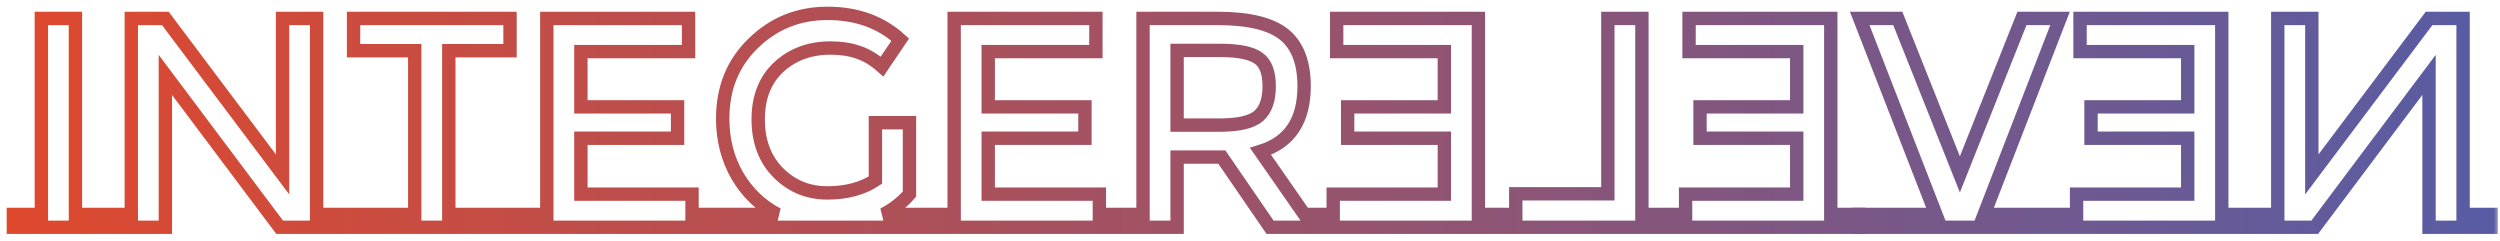 <svg width="187" height="18" viewBox="0 0 187 18" fill="none" xmlns="http://www.w3.org/2000/svg">
<mask id="path-1-outside-1_1117_754" maskUnits="userSpaceOnUse" x="0" y="0" width="187" height="18" fill="black">
<rect fill="white" width="187" height="18"/>
<path fill-rule="evenodd" clip-rule="evenodd" d="M3.094 1.38V16.039H1V17H12.369V5.603L20.919 17H88.047V11.749H91.394L95 17H139.037V16.039H136.943V1.38H126.341V3.86H134.395V7.994H127.161V10.341H134.395V14.52H126.082V16.039H122.815V1.38H120.267V14.497H113.379V16.039H110.585V1.38H99.983V3.86H108.037V7.994H100.804V10.341H108.037V14.52H99.724V16.039H97.569L94.287 11.324C96.461 10.654 97.548 9.03 97.548 6.453C97.548 4.68 97.051 3.391 96.058 2.587C95.064 1.782 93.416 1.38 91.113 1.38H85.499V16.039H82.232V14.52H73.919V10.341H81.153V7.994H73.919V3.86H81.973V1.38H71.371V16.039H66.085C66.848 15.637 67.496 15.13 68.028 14.52V9.179H65.48V13.469C64.516 14.11 63.314 14.43 61.874 14.43C60.449 14.43 59.233 13.931 58.225 12.933C57.218 11.92 56.714 10.587 56.714 8.933C56.714 7.279 57.225 5.976 58.247 5.022C59.283 4.069 60.572 3.592 62.112 3.592C62.904 3.592 63.595 3.696 64.185 3.905C64.789 4.099 65.387 4.456 65.977 4.978L67.337 2.966C65.898 1.655 64.084 1 61.896 1C59.722 1 57.873 1.745 56.347 3.235C54.821 4.71 54.058 6.587 54.058 8.866C54.058 10.46 54.425 11.89 55.159 13.156C55.908 14.423 56.908 15.384 58.16 16.039H51.763V14.52H43.45V10.341H50.683V7.994H43.45V3.86H51.504V1.38H40.902V16.039H33.571V3.793H38.149V1.38H26.446V3.793H31.023V16.039H23.683V1.38H21.135V13.045L12.369 1.38H9.821V16.039H5.642V1.38H3.094ZM94.158 8.665C93.639 9.127 92.661 9.358 91.221 9.358H88.047V3.771H91.286C92.653 3.771 93.603 3.965 94.136 4.352C94.669 4.724 94.935 5.425 94.935 6.453C94.935 7.466 94.676 8.203 94.158 8.665Z"/>
<path d="M184.239 1.38V16.039H186.333V17H181.691V5.603L173.14 17H139.041V16.039H144.806L139.106 1.38H141.956L146.599 13.045L151.241 1.38H154.091L148.412 16.039H155.328V14.52H163.641V10.341H156.408V7.994H163.641V3.86H155.587V1.38H166.189V16.039H170.377V1.38H172.925V13.045L181.691 1.38H184.239Z"/>
</mask>
<path fill-rule="evenodd" clip-rule="evenodd" d="M3.094 1.38V16.039H1V17H12.369V5.603L20.919 17H88.047V11.749H91.394L95 17H139.037V16.039H136.943V1.38H126.341V3.86H134.395V7.994H127.161V10.341H134.395V14.52H126.082V16.039H122.815V1.38H120.267V14.497H113.379V16.039H110.585V1.38H99.983V3.86H108.037V7.994H100.804V10.341H108.037V14.52H99.724V16.039H97.569L94.287 11.324C96.461 10.654 97.548 9.03 97.548 6.453C97.548 4.68 97.051 3.391 96.058 2.587C95.064 1.782 93.416 1.38 91.113 1.38H85.499V16.039H82.232V14.52H73.919V10.341H81.153V7.994H73.919V3.86H81.973V1.38H71.371V16.039H66.085C66.848 15.637 67.496 15.13 68.028 14.52V9.179H65.48V13.469C64.516 14.11 63.314 14.43 61.874 14.43C60.449 14.43 59.233 13.931 58.225 12.933C57.218 11.92 56.714 10.587 56.714 8.933C56.714 7.279 57.225 5.976 58.247 5.022C59.283 4.069 60.572 3.592 62.112 3.592C62.904 3.592 63.595 3.696 64.185 3.905C64.789 4.099 65.387 4.456 65.977 4.978L67.337 2.966C65.898 1.655 64.084 1 61.896 1C59.722 1 57.873 1.745 56.347 3.235C54.821 4.71 54.058 6.587 54.058 8.866C54.058 10.46 54.425 11.89 55.159 13.156C55.908 14.423 56.908 15.384 58.16 16.039H51.763V14.52H43.45V10.341H50.683V7.994H43.45V3.86H51.504V1.38H40.902V16.039H33.571V3.793H38.149V1.38H26.446V3.793H31.023V16.039H23.683V1.38H21.135V13.045L12.369 1.38H9.821V16.039H5.642V1.38H3.094ZM94.158 8.665C93.639 9.127 92.661 9.358 91.221 9.358H88.047V3.771H91.286C92.653 3.771 93.603 3.965 94.136 4.352C94.669 4.724 94.935 5.425 94.935 6.453C94.935 7.466 94.676 8.203 94.158 8.665Z" stroke="url(#paint0_linear_1117_754)" mask="url(#path-1-outside-1_1117_754)"/>
<path d="M184.239 1.38V16.039H186.333V17H181.691V5.603L173.14 17H139.041V16.039H144.806L139.106 1.38H141.956L146.599 13.045L151.241 1.38H154.091L148.412 16.039H155.328V14.52H163.641V10.341H156.408V7.994H163.641V3.86H155.587V1.38H166.189V16.039H170.377V1.38H172.925V13.045L181.691 1.38H184.239Z" stroke="url(#paint1_linear_1117_754)" mask="url(#path-1-outside-1_1117_754)"/>
<defs>
<linearGradient id="paint0_linear_1117_754" x1="1" y1="9" x2="186.333" y2="9" gradientUnits="userSpaceOnUse">
<stop stop-color="#DE492E"/>
<stop offset="1" stop-color="#585CA4"/>
</linearGradient>
<linearGradient id="paint1_linear_1117_754" x1="1" y1="9" x2="186.333" y2="9" gradientUnits="userSpaceOnUse">
<stop stop-color="#DE492E"/>
<stop offset="1" stop-color="#585CA4"/>
</linearGradient>
</defs>
</svg>
